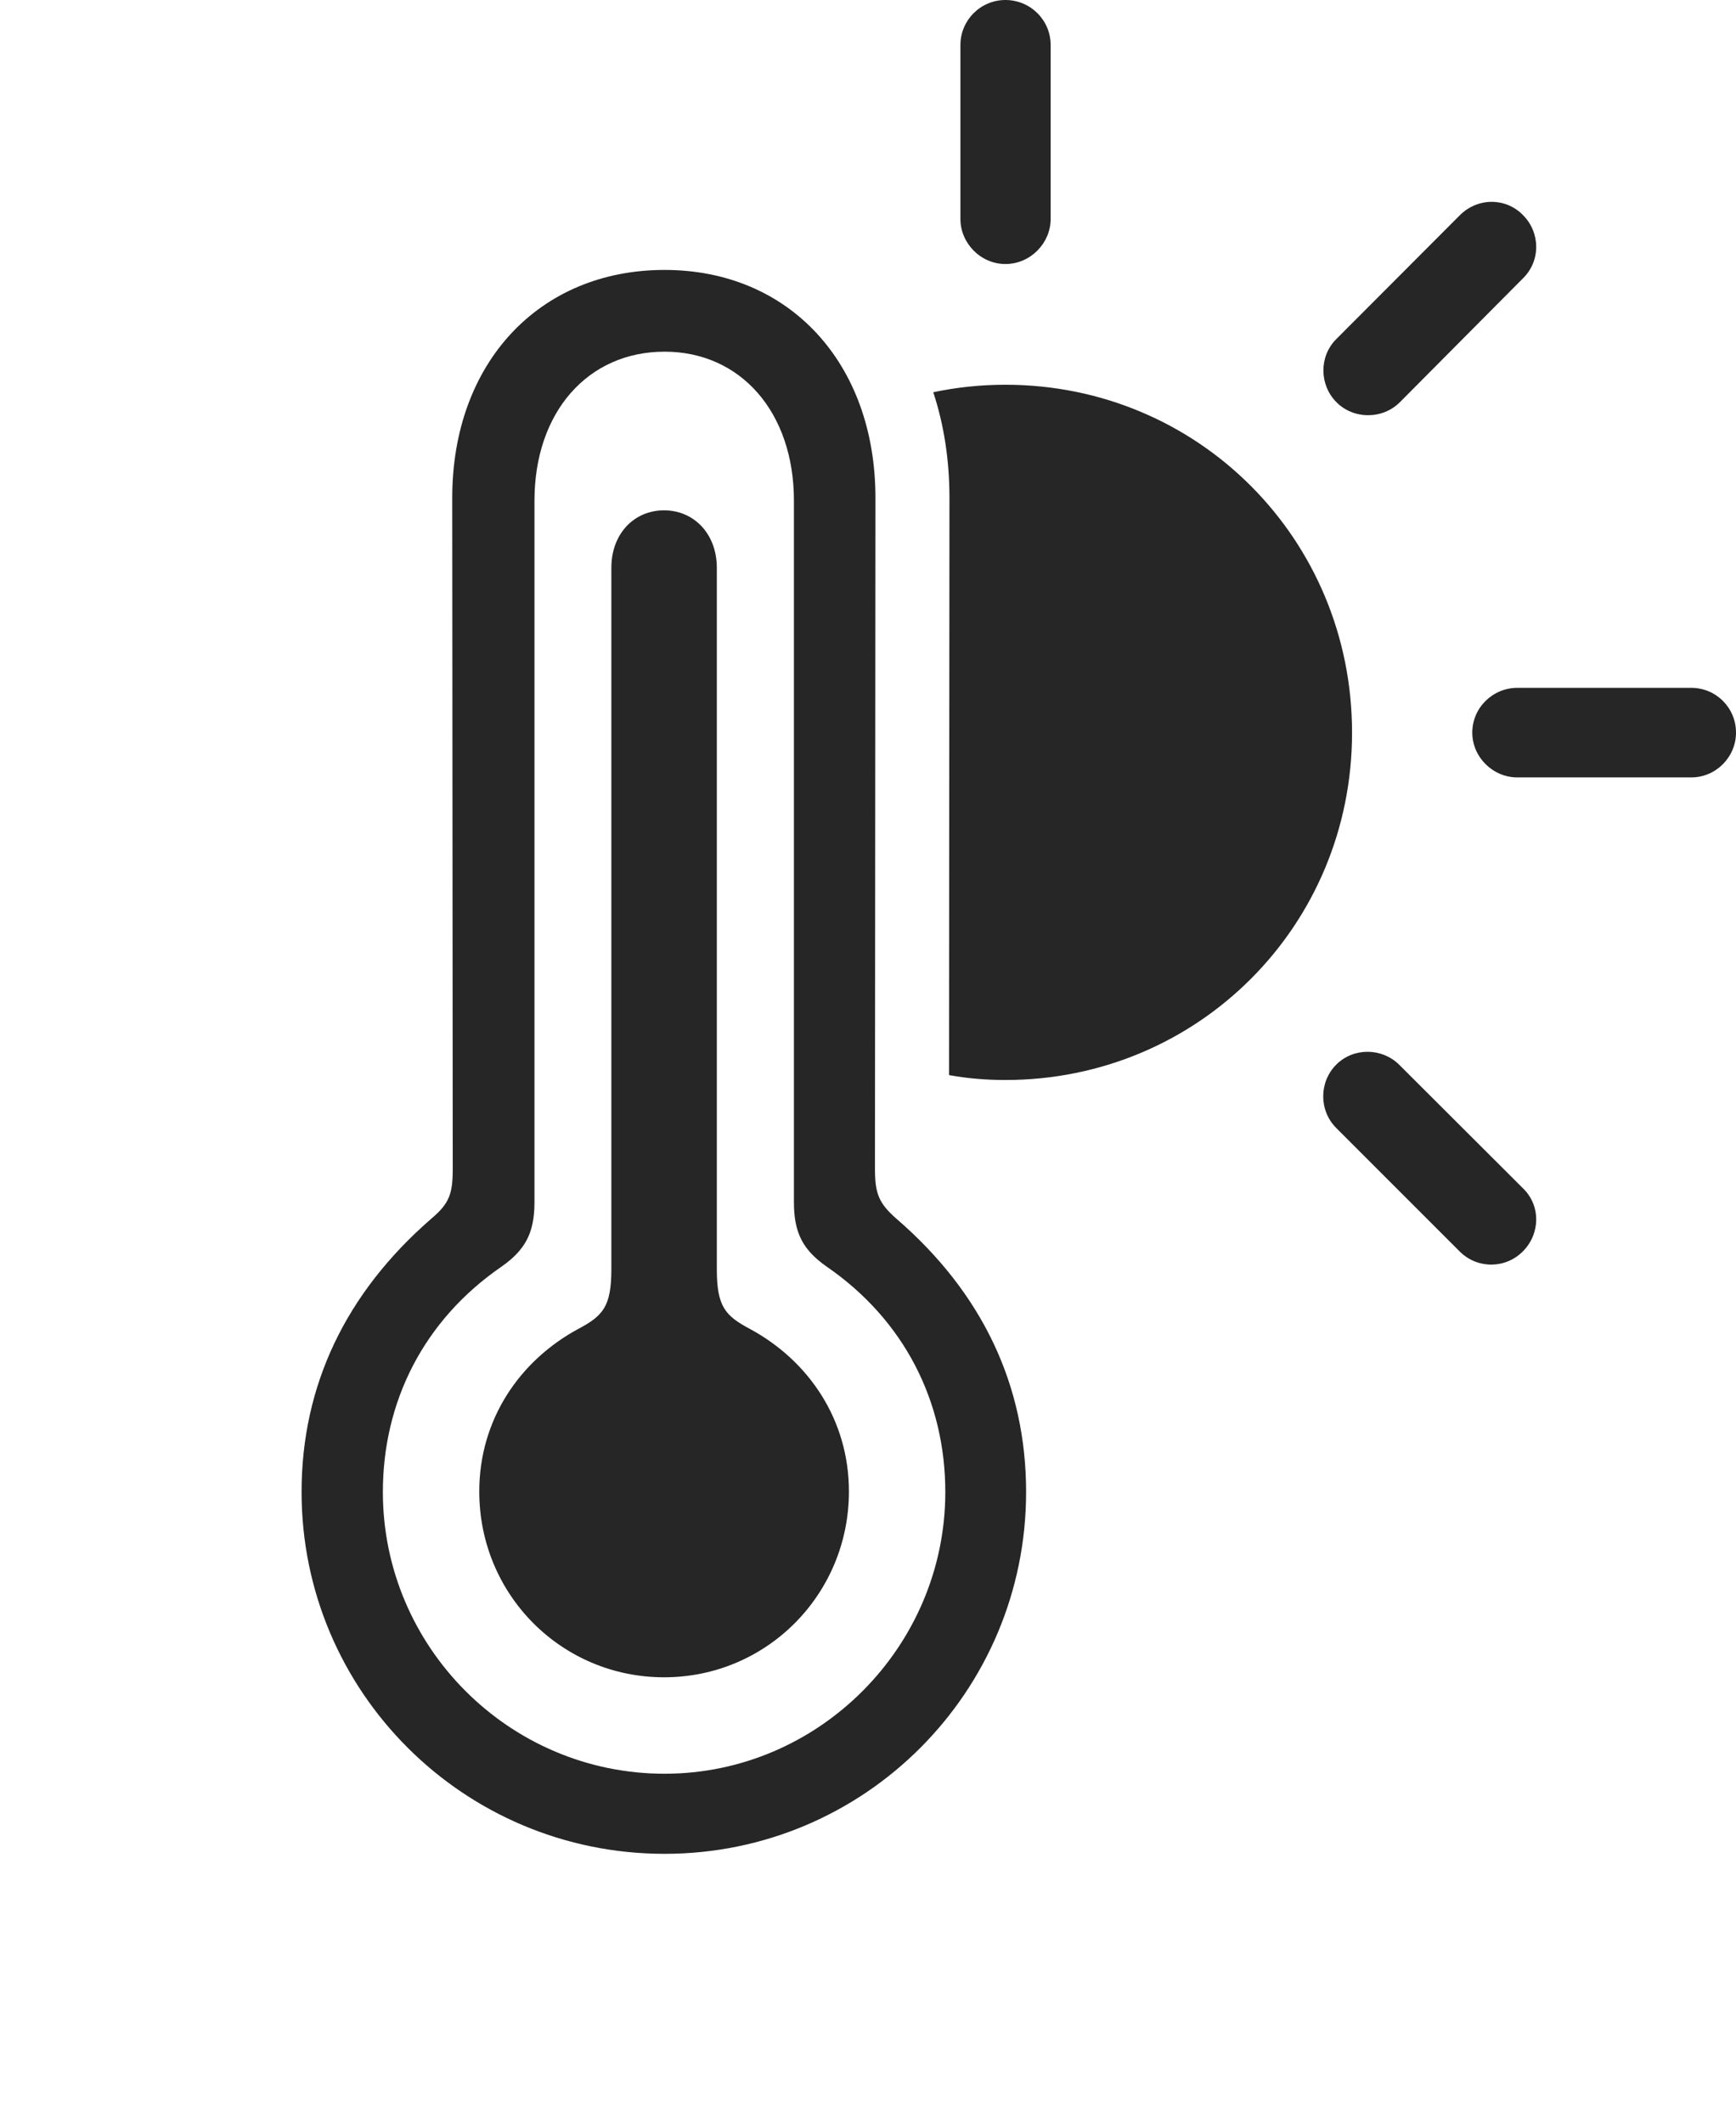 <?xml version="1.0" encoding="UTF-8"?>
<!--Generator: Apple Native CoreSVG 232.5-->
<!DOCTYPE svg
PUBLIC "-//W3C//DTD SVG 1.1//EN"
       "http://www.w3.org/Graphics/SVG/1.1/DTD/svg11.dtd">
<svg version="1.1" xmlns="http://www.w3.org/2000/svg" xmlns:xlink="http://www.w3.org/1999/xlink" width="118.38" height="144.75">
 <g>
  <rect height="144.75" opacity="0" width="118.38" x="0" y="0"/>
  <path d="M95.406 72.591L103.849 81.019C105.082 82.2 105.033 84.137 103.849 85.321C102.699 86.49 100.795 86.554 99.562 85.355L91.12 76.912C89.936 75.728 89.936 73.775 91.12 72.591C92.304 71.407 94.237 71.441 95.406 72.591ZM92.198 49.954C92.198 63.124 81.701 73.639 68.561 73.639C67.247 73.639 65.959 73.534 64.715 73.304L64.744 33.939C64.744 31.367 64.367 28.946 63.64 26.745C65.225 26.408 66.871 26.234 68.561 26.234C81.701 26.234 92.198 36.749 92.198 49.954ZM118.38 49.954C118.38 51.621 117.012 53.007 115.33 53.007L103.466 53.007C101.798 53.007 100.397 51.621 100.397 49.954C100.397 48.252 101.798 46.9 103.466 46.9L115.33 46.9C117.012 46.9 118.38 48.252 118.38 49.954ZM103.849 14.662C105.033 15.831 105.082 17.783 103.849 18.982L95.474 27.41C94.271 28.628 92.27 28.594 91.12 27.41C89.969 26.241 89.936 24.308 91.12 23.123L99.562 14.662C100.795 13.448 102.699 13.478 103.849 14.662ZM71.645 3.069L71.645 14.933C71.645 16.585 70.262 18.002 68.561 18.002C66.875 18.002 65.492 16.585 65.492 14.933L65.492 3.069C65.492 1.368 66.875 0 68.561 0C70.262 0 71.645 1.368 71.645 3.069Z" fill="#000000" fill-opacity="0.85"/>
  <path d="M45.319 126.402C58.973 126.402 69.971 115.339 69.971 101.731C69.971 94.506 67.019 88.178 61.115 83.086C59.938 82.049 59.664 81.391 59.664 79.699L59.697 33.939C59.697 24.753 53.811 18.405 45.319 18.405C36.76 18.405 30.839 24.753 30.839 33.939L30.873 79.699C30.873 81.391 30.648 82.049 29.422 83.086C23.551 88.178 20.565 94.506 20.565 101.731C20.565 115.339 31.613 126.402 45.319 126.402ZM45.319 120.941C34.705 120.941 26.108 112.277 26.108 101.731C26.108 95.582 28.883 90.019 34.211 86.356C35.815 85.224 36.446 84.069 36.446 81.977L36.446 34.141C36.446 28.1 40.088 23.979 45.319 23.979C50.498 23.979 54.139 28.1 54.139 34.141L54.139 81.977C54.139 84.069 54.755 85.224 56.36 86.356C61.687 90.019 64.462 95.582 64.462 101.731C64.462 112.277 55.831 120.941 45.319 120.941Z" fill="#000000" fill-opacity="0.85"/>
  <path d="M45.285 114.365C52.282 114.365 57.889 108.709 57.889 101.697C57.889 96.805 55.149 92.772 51.117 90.601C49.449 89.71 48.881 89.079 48.881 86.535L48.881 38.715C48.881 36.402 47.322 34.797 45.285 34.797C43.23 34.797 41.689 36.402 41.689 38.715L41.689 86.535C41.689 89.079 41.122 89.71 39.453 90.601C35.421 92.772 32.682 96.805 32.682 101.697C32.682 108.743 38.303 114.365 45.285 114.365Z" fill="#000000" fill-opacity="0.85"/>
 </g>
</svg>

